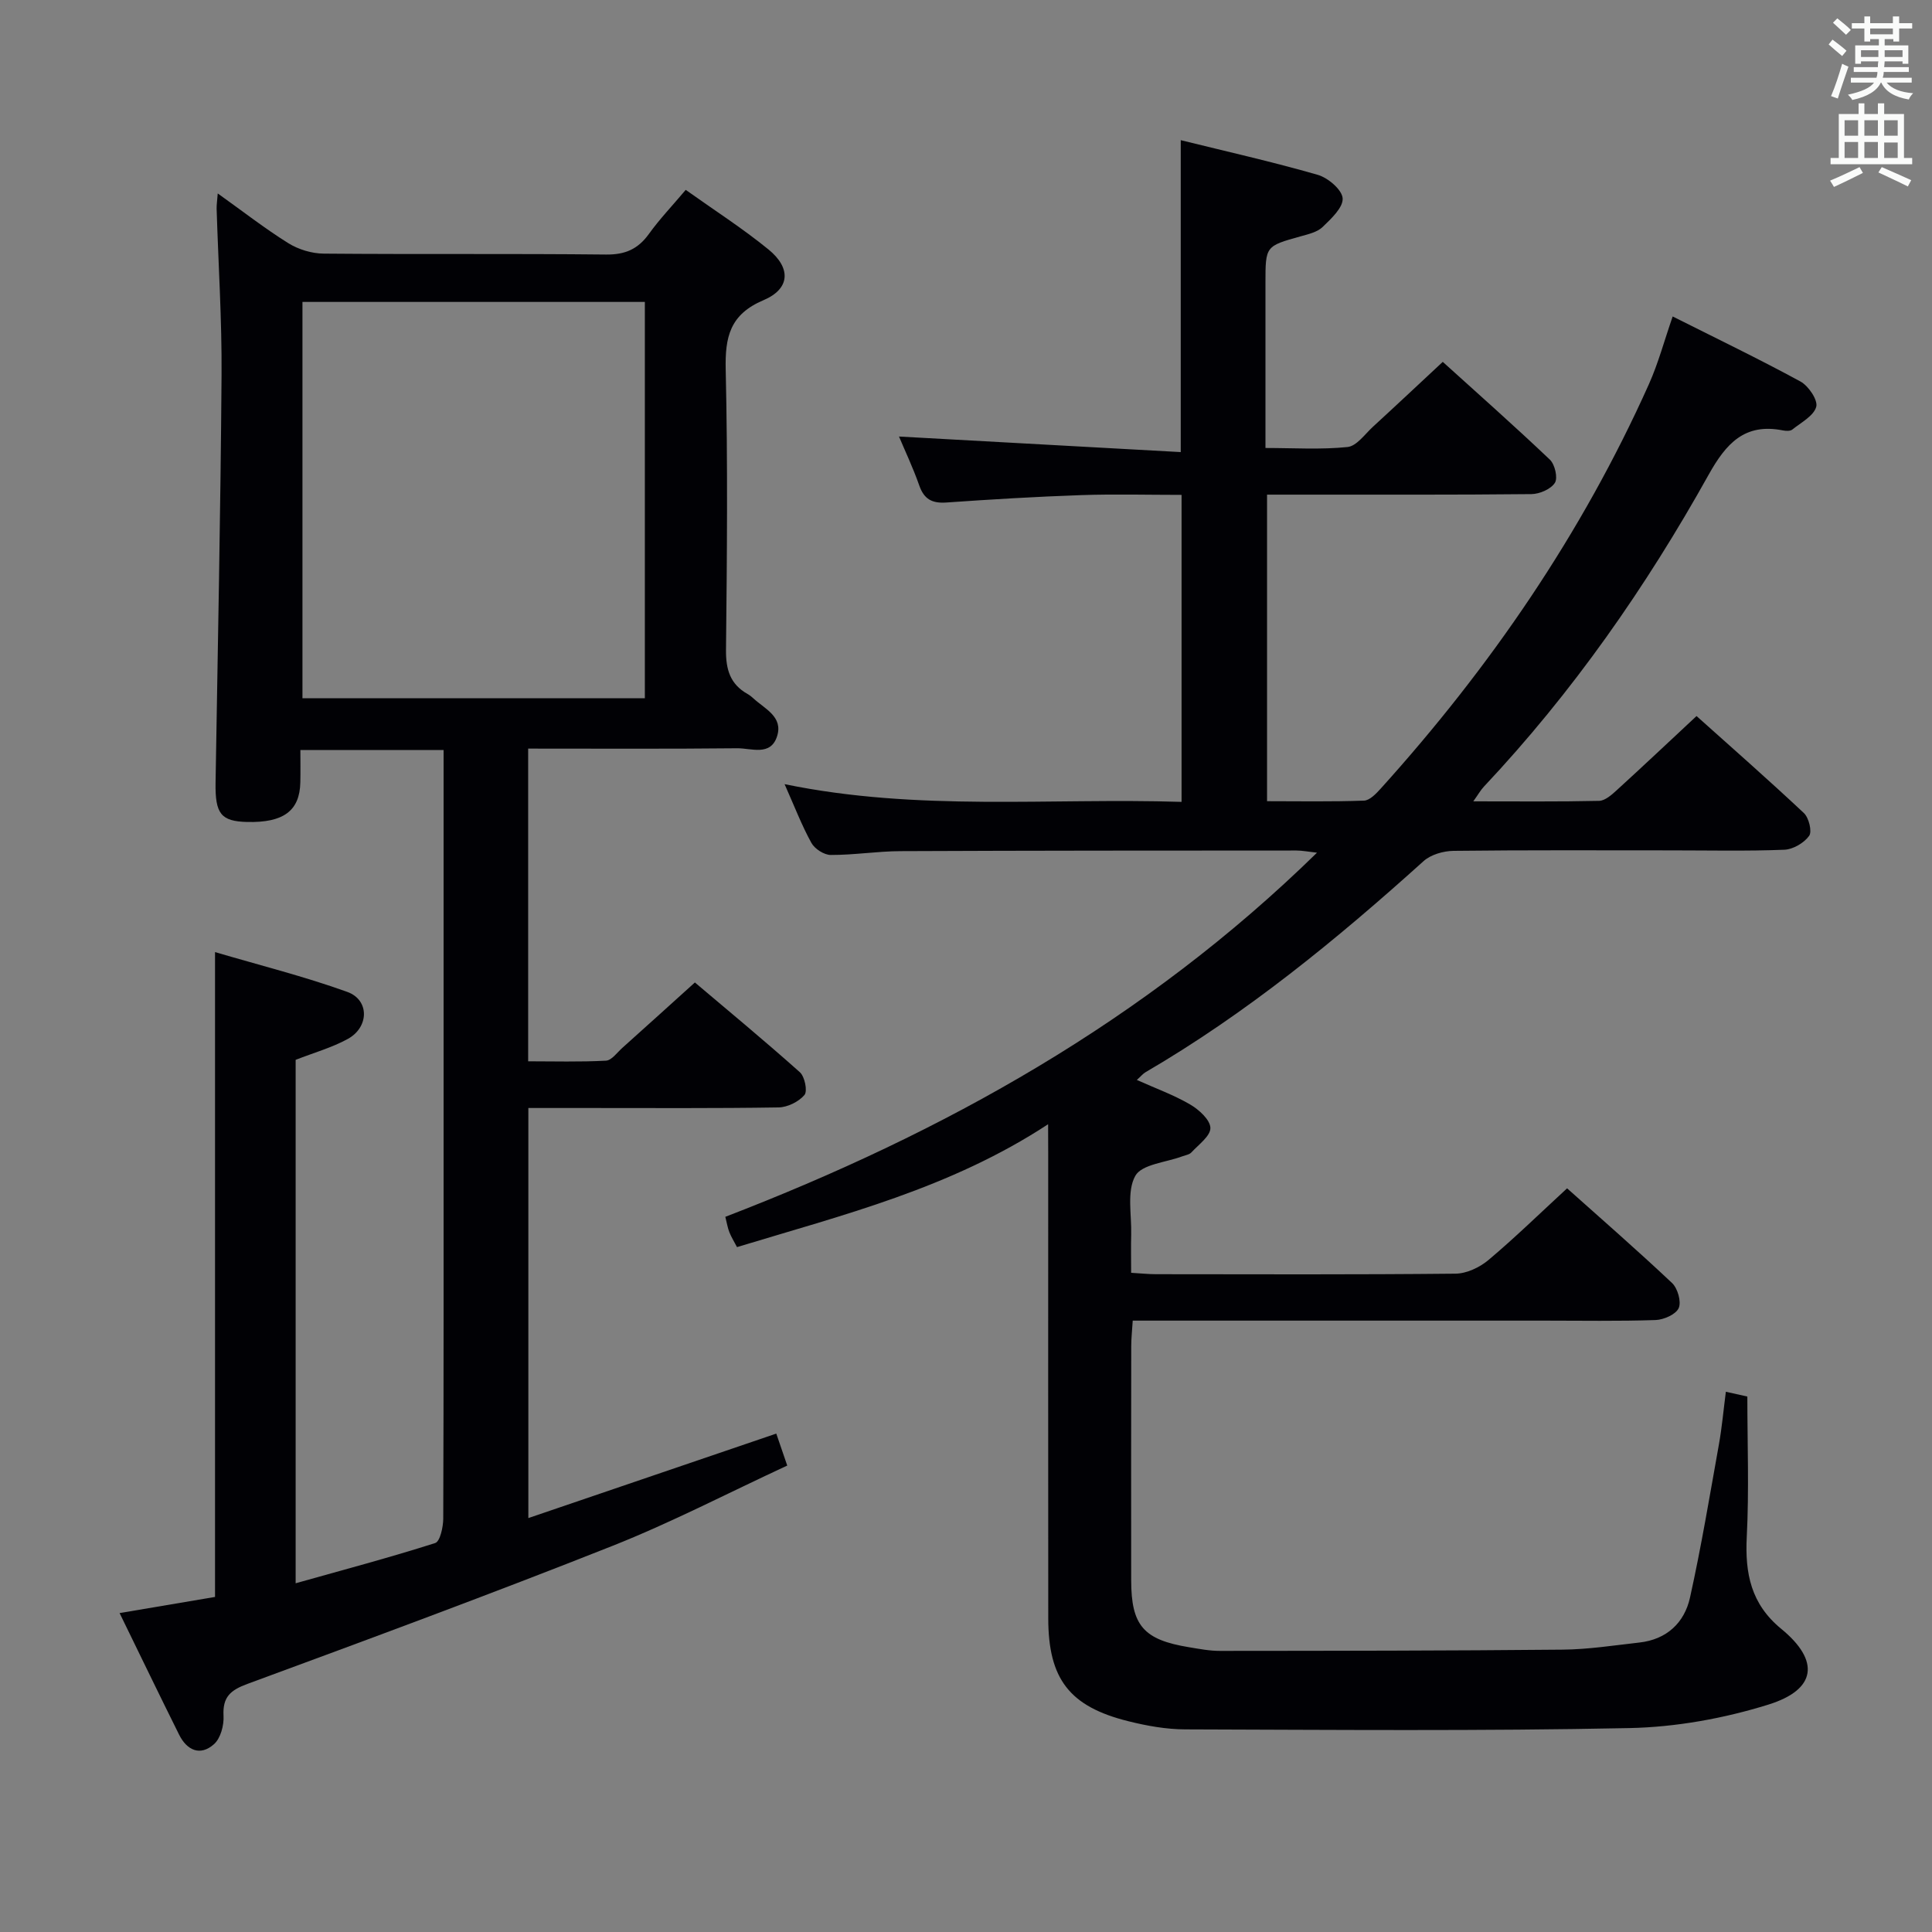 <svg enable-background="new 0 0 400 400" viewBox="0 0 400 400" xmlns="http://www.w3.org/2000/svg"><rect x="0" y="0" width="400" height="400" fill="#808080" stroke="none"/><path d="m217 232.76c-20.29 13.3-42.45 18.76-64.41 25.44-.57-1.09-1.17-2.05-1.58-3.08-.36-.89-.5-1.86-.84-3.19 45.23-17.42 86.95-40.59 122.5-75.39-1.9-.21-3.08-.45-4.26-.45-27.33.01-54.65.01-81.98.13-4.81.02-9.62.81-14.43.79-1.38 0-3.33-1.26-4.01-2.5-1.99-3.6-3.47-7.48-5.55-12.16 27.64 5.7 54.81 2.81 82.19 3.67 0-21.34 0-42.1 0-63.56-6.94 0-13.89-.19-20.82.05-9.3.32-18.59.88-27.88 1.53-2.93.2-4.6-.66-5.6-3.51-1.3-3.71-3-7.28-4.2-10.15 19.29 1.06 38.61 2.13 58.33 3.22 0-22.16 0-43.19 0-64.58 9.42 2.33 18.96 4.47 28.34 7.17 2.14.61 5.04 3.07 5.18 4.86.14 1.9-2.38 4.24-4.15 5.95-1.1 1.06-2.93 1.48-4.51 1.92-7.31 2.04-7.32 2.01-7.32 9.65v34.18c5.83 0 11.46.37 16.99-.2 1.89-.19 3.6-2.67 5.29-4.22 4.66-4.27 9.26-8.6 14.43-13.41 7.05 6.38 14.74 13.18 22.18 20.25 1.04.99 1.68 3.79 1.03 4.8-.84 1.31-3.16 2.31-4.86 2.33-16.16.17-32.33.1-48.49.11-1.97 0-3.94 0-6.24 0v63.47c6.58 0 13.33.13 20.07-.12 1.2-.04 2.53-1.46 3.49-2.52 22.67-25.12 41.62-52.73 55.49-83.68 1.95-4.35 3.19-9.03 4.93-14.04 9.07 4.56 17.88 8.8 26.46 13.47 1.66.91 3.65 3.85 3.26 5.24-.53 1.89-3.14 3.25-4.96 4.71-.43.34-1.32.29-1.95.17-7.91-1.57-11.76 2.72-15.35 9.15-13 23.32-28.21 45.12-46.56 64.62-.64.68-1.11 1.53-2.18 3.03 9.21 0 17.63.09 26.04-.1 1.24-.03 2.6-1.24 3.64-2.19 5.41-4.93 10.73-9.96 16.54-15.37 7.02 6.29 14.74 13.06 22.22 20.08 1.04.97 1.74 3.83 1.09 4.73-1.06 1.47-3.33 2.8-5.14 2.87-7.82.31-15.66.13-23.49.13-15 0-29.99-.08-44.99.1-2.11.03-4.71.77-6.22 2.14-17.96 16.19-36.59 31.46-57.55 43.69-.55.32-.97.86-1.8 1.6 3.89 1.75 7.64 3.1 11.02 5.07 1.83 1.07 4.16 3.17 4.21 4.86.04 1.67-2.45 3.46-3.95 5.09-.41.44-1.19.55-1.82.78-3.39 1.28-8.43 1.64-9.78 4.06-1.79 3.21-.74 8.03-.85 12.16-.07 2.47-.01 4.95-.01 7.91 1.96.11 3.55.29 5.15.29 20.66.02 41.33.1 61.99-.11 2.31-.02 5-1.29 6.82-2.81 5.47-4.6 10.6-9.61 16.3-14.86 6.75 6.03 14.37 12.67 21.72 19.59 1.17 1.1 1.97 3.88 1.39 5.2-.58 1.31-3.09 2.42-4.79 2.48-7.66.26-15.33.12-22.99.12-26.33 0-52.66 0-78.98 0-1.97 0-3.93 0-6.28 0-.13 2.09-.31 3.69-.31 5.29-.02 16.16-.03 32.33-.01 48.49.01 9.37 2.57 12.3 11.98 13.84 2.12.35 4.28.77 6.41.76 23.66-.02 47.32-.03 70.98-.26 5.29-.05 10.57-.88 15.84-1.47 5.65-.63 9.33-4.08 10.49-9.32 2.33-10.5 4.09-21.14 5.99-31.74.61-3.42.92-6.9 1.43-10.86 1.56.35 3.07.68 4.45.99 0 9.82.37 19.45-.12 29.03-.39 7.6.87 13.93 7.14 19.07 8.04 6.59 7.33 12.57-2.67 15.68-9.22 2.87-19.13 4.66-28.77 4.86-30.64.63-61.3.36-91.95.27-3.94-.01-7.95-.73-11.79-1.69-12.19-3.03-16.57-8.74-16.58-21.29-.03-31.99-.01-63.99-.01-95.98-.02-1.79-.02-3.58-.02-6.33z" fill="#010105"/><path d="m141.97 39.31c5.9 4.2 11.78 7.97 17.15 12.35 4.72 3.86 4.47 8.15-1.05 10.49-6.96 2.95-7.98 7.62-7.82 14.4.44 19.32.27 38.66.06 57.99-.04 4.08.86 7.11 4.46 9.14.43.24.83.56 1.2.9 2.36 2.19 6.2 3.8 4.92 7.84-1.33 4.21-5.35 2.47-8.25 2.5-14.31.15-28.63.07-43.29.07v64.74c5.28 0 10.7.16 16.1-.13 1.19-.06 2.32-1.69 3.42-2.67 4.84-4.33 9.65-8.69 15-13.52 6.65 5.63 14.31 11.96 21.73 18.58 1.02.91 1.63 3.93.95 4.72-1.19 1.4-3.5 2.54-5.36 2.57-13.16.21-26.33.12-39.49.12-3.98 0-7.96 0-12.31 0v84.9c17.14-5.84 33.96-11.57 51.33-17.49.62 1.82 1.29 3.76 2.27 6.62-12.2 5.65-23.98 11.79-36.27 16.66-25 9.91-50.24 19.24-75.48 28.54-3.53 1.3-5.17 2.71-4.96 6.61.11 1.96-.6 4.65-1.97 5.87-2.86 2.55-5.62 1.27-7.23-1.97-4.07-8.17-8.03-16.39-12.32-25.17 6.9-1.17 13.35-2.26 19.76-3.34 0-44.33 0-88.4 0-133.51 9.22 2.72 18.47 5.03 27.4 8.25 4.61 1.67 4.51 7.32.07 9.74-3.31 1.81-7.04 2.85-10.78 4.32v108.37c9.95-2.8 19.49-5.33 28.89-8.33 1.01-.32 1.66-3.31 1.67-5.06.1-29 .07-57.99.07-86.99 0-22.16 0-44.33 0-66.49 0-1.79 0-3.58 0-5.64-9.94 0-19.38 0-29.65 0 0 2.19.04 4.43-.01 6.68-.12 5.9-3.48 8.39-11.02 8.21-5.42-.13-6.63-1.7-6.53-8.12.46-28.14 1.04-56.28 1.24-84.42.08-11.47-.67-22.95-1.02-34.42-.02-.78.11-1.57.23-3.17 5.19 3.7 9.73 7.25 14.6 10.29 2.1 1.31 4.86 2.15 7.33 2.17 19.5.17 39-.02 58.49.19 3.93.04 6.57-1.12 8.83-4.24 2.21-3.08 4.85-5.84 7.64-9.15zm-8.46 105.25c0-27.84 0-55.05 0-82.05-23.97 0-47.51 0-70.89 0v82.05z" fill="#010105"/><g fill="#fafbfa"><path d="m378.6 9.2.8-1c.9.7 1.9 1.4 2.9 2.3l-.9 1.1c-1.1-.9-2-1.7-2.8-2.4zm.5 10.7c.9-2.1 1.6-4.3 2.3-6.7.4.2.8.4 1.3.6-.7 2.1-1.5 4.3-2.2 6.6zm.4-15.2.9-.9c1 .8 2 1.6 2.8 2.4l-1 1c-1-.9-1.9-1.8-2.7-2.5zm12.5-1.3h1.2v1.4h2.7v1.1h-2.7v2.7h-1.2v-.5h-1.8v1.3h4.9v3.8h-1.2v-.5h-3.7c0 .4-.1.9-.1 1.2h5.1v1h-5.2c0 .5-.1.9-.2 1.2h6v1h-5.2c1.1 1.3 2.9 2 5.5 2.2-.4.4-.7.8-.9 1.3-2.9-.5-4.8-1.6-5.7-3.5h-.1c-.8 1.7-2.7 2.9-5.9 3.6-.2-.4-.6-.8-.9-1.1 2.8-.6 4.6-1.4 5.4-2.5h-4.8v-1h5.3c.1-.3.2-.7.2-1.2h-4.9v-1h5c0-.4 0-.8.1-1.2h-3.6v.5h-1.2v-3.8h4.9v-1.3h-1.8v.5h-1.2v-2.7h-2.6v-1.1h2.6v-1.4h1.2v1.4h4.7v-1.4zm-6.7 8.4h3.6c0-.4 0-.9 0-1.4h-3.6zm1.9-4.7h4.7v-1.2h-4.7zm6.7 3.3h-3.7v1.4h3.7z"/><path d="m384.7 21.4h1.3v2.2h2.8v-2.2h1.3v2.2h4.1v9.1h1.7v1.3h-16.9v-1.3h1.7v-9.1h4.1v-2.2zm.3 13.2.7 1.2c-1.8.9-3.8 1.9-6 2.9-.2-.4-.5-.8-.8-1.3 2.4-1 4.4-2 6.1-2.8zm-3.1-6.5h2.8v-3.2h-2.8zm0 4.6h2.8v-3.3h-2.8zm4.1-4.6h2.8v-3.2h-2.8zm0 4.6h2.8v-3.3h-2.8zm3.6 1.9c2.1.9 4.1 1.8 6.1 2.7l-.7 1.3c-2.2-1.1-4.2-2-6.1-2.9zm3.3-9.7h-2.8v3.2h2.8zm-2.8 7.8h2.8v-3.2h-2.8z"/></g></svg>